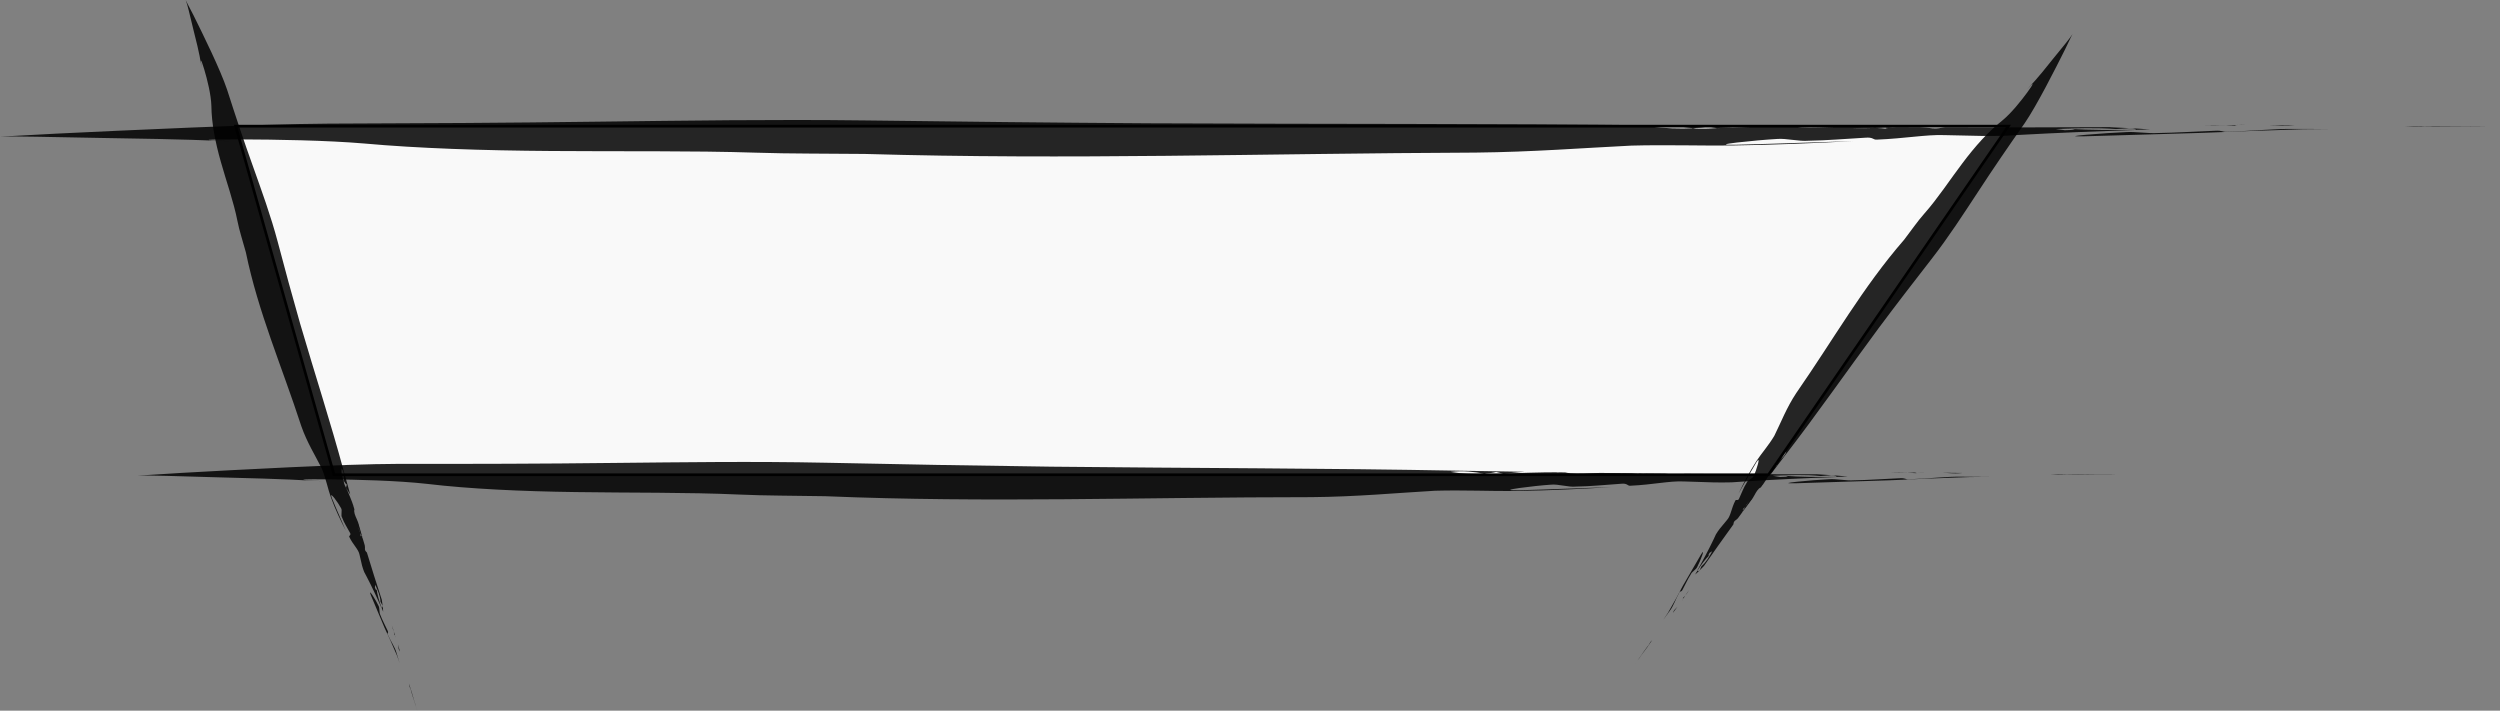 <?xml version="1.0" encoding="UTF-8"?>
<svg id="Lag_2" data-name="Lag 2" xmlns="http://www.w3.org/2000/svg" viewBox="0 0 925.15 263">
  <rect x="0" y="0" width="925.15" height="263" fill="#808080" stroke="none"/>
  <defs>
    <style>
      .cls-1 {
        fill: #f9f9f9;
        stroke: #000;
        stroke-miterlimit: 10;
      }

      .cls-2 {
        opacity: .85;
      }
    </style>
  </defs>
  <g id="Layer_1" data-name="Layer 1">
    <g>
      <polygon class="cls-1" points="123.61 175.69 87.23 46.69 743.23 46.69 654.44 175.69 123.61 175.69"/>
      <g class="cls-2">
        <path d="M619.06,226.81c.56-.75,1.13-1.52,1.7-2.28-.31.36-.64.71-1,1.05-.41.47-.5.8-.7,1.23Z"/>
        <path d="M622.33,222.43c.1-.14.21-.27.3-.4.07-.13.14-.26.21-.38l-.51.78Z"/>
        <path d="M625.09,218.34c-.54.69-1.01,1.38-1.45,2.05.46-.55.95-1.22,1.45-2.05Z"/>
        <path d="M622.66,221.44c.25-.19.42-.26.18.19v.02c.26-.41.52-.83.79-1.25-.34.41-.67.76-.98,1.05Z"/>
        <path d="M622.66,221.44c-.24.19-.58.52-.71.62.22-.17.46-.38.71-.62Z"/>
        <path d="M621.54,219.15c.21-.46.67,0,1.09-.9,1.11-2.04,1.91-3.9,3.07-5.72.38-.93,1.94-1.74,2.34-2.66,1.11-2.05,3.31-7.72,1.48-4.75-2.64,4.55-4.36,7.51-6.73,11.6-1.81,3.4-3.55,6.66-5.54,10.04-.58.93-1.17,1.77-1.75,2.62.79-1.09,1.6-2.2,2.5-3.44,1.24-1.59,1.99-4.02,3.54-6.78Z"/>
        <path d="M606.62,243.6c.28-.4.84-1.22.84-1.22,1.34-1.75,2.71-3.61,3.98-5.55-.23.25-.46.51-.69.77-.74,1.09-.79,1.25-.07.32-1.68,2.11-3.1,4.22-4.59,6.36.1-.13.09-.09.53-.68Z"/>
        <path d="M605.22,245.54c.29-.42.59-.84.87-1.25l-.03.04c-.29.42-.58.84-.87,1.26l.03-.04Z"/>
        <path d="M630.59,209.41c3.74-5.4,7.31-10.44,10.86-15.33.1-.5.08-.9.54-1.34.42-.28.79-.6,1.13-.94.52-.71,1.04-1.42,1.56-2.13.15-.27.31-.54.46-.81,0,0,0-.02,0-.02.18-.48-.05-.46-.36-.3-.29.21-.58.39-.86.53.17-.09.55-.37.86-.53.35-.26.71-.58,1.07-.98.4-.7.85-1.41,1.4-2.09-.44.87-.92,1.55-1.4,2.09-.25.45-.49.88-.73,1.31-.05.13-.11.27-.16.41,1.2-1.62,2.4-3.22,3.59-4.83.24-.39.47-.77.64-1.09.7-1.28,1.4-2.56,2.39-2.96.21-.28.43-.57.65-.86-.07.03-.14.08-.21.11.12-.11.23-.2.33-.26.91-1.2,3.46-5.57,3.89-6.51,0,0,.77-1.77,1.55-2.23.63-1.31,1.88-2.71,3.27-3.57-.61,1.84-1.96,2.81-3.27,3.57-.31.63-.47,1.23-.44,1.75-.37.16-1.11.47-1.11.47-.43.94-.77,1.94-1.14,2.88,1.8-2.37,3.62-4.76,5.48-7.2,12.07-15.64,22.43-30.62,34.61-47.09,6.64-8.9,13.16-17.34,19.59-25.6,6.41-8.24,11.79-16.63,17.29-24.98,5.46-8.38,11.12-16.64,17.17-25.26,4.56-6.67,11.38-20.2,14.91-27.24,1.13-2.39,1.83-3.88,2.27-4.73.44-.86.58-1.1.56-1.06-.04.11-.89,1.31-1.05,1.5-1.93,2.57-3.83,4.73-6.13,7.62-2.34,2.87-5.05,6.5-9.6,11.3,3.05-3.31,2.23-1.87,0,1.21-2.25,3.07-5.97,7.76-9.38,10.51-5.01,3.93-9.96,9.48-14.6,15.67-4.68,6.17-9.07,12.97-14.09,18.63-2.52,2.82-4.74,6.13-7.49,9.69-15.35,17.66-25.95,36.62-39.9,56.71-3.59,5.4-5.67,10.88-8.13,15.83-2.02,3.45-4.87,6.66-6.64,9.38-2.76,4.29-4.77,8.23-6.64,12.05,2.38-4.07,3.97-7.14,6.66-11.64,1.85-2.97,0,2.96-1,5.07-.33.98-2.29,1.51-2.6,2.5-1.17,1.81-1.82,3.76-2.82,5.88-.34.97-1.21.23-1.37.72-1.49,2.8-1.68,5.62-3.04,7.13-.98,1.18-1.86,2.25-2.72,3.29-.51.68-1.01,1.36-1.46,2.14-.24.51-.48,1.05-.73,1.58q.49-.21,0,0c-1.8,3.8-4.05,8.05-6.26,11.93.03,0,.06,0,.09,0,1.39-2.2,2.85-4.27,4.83-6.18-.82.85-.94.59-.24-.54.32-.19.63-.39.95-.58-1.1,2.06-2.24,4.08-3.97,5.55,0,0-.41.92-.61,1.38-.51.54-.69.37-.95.38-.27.43-.54.87-.81,1.31.91-.68,3.3-3.18,3.3-3.18Z"/>
        <path d="M645.93,187.52c-.17.31-.4.68-.64,1.08,1.01-1.35,2.01-2.69,3.03-4.05-.98.41-1.67,1.69-2.38,2.97Z"/>
      </g>
      <g class="cls-2">
        <path d="M148.03,241.16c-.25-.88-.51-1.77-.77-2.66.1.46.17.92.22,1.4.12.6.32.86.55,1.26Z"/>
        <path d="M146.56,236.04c-.05-.16-.09-.32-.13-.47-.06-.14-.12-.27-.17-.38l.31.86Z"/>
        <path d="M145.01,231.48c.21.83.47,1.6.74,2.34-.16-.68-.39-1.45-.74-2.34Z"/>
        <path d="M145.98,235.19c0-.31.05-.48.26-.03v.02c-.16-.45-.32-.9-.49-1.36.12.51.19.97.23,1.38Z"/>
        <path d="M145.98,235.19c0,.3.06.76.06.92,0-.27-.02-.58-.06-.92Z"/>
        <path d="M143.48,234.73c-.24-.43.41-.52-.05-1.38-.94-2.06-1.92-3.77-2.66-5.75-.51-.84-.2-2.54-.68-3.39-.95-2.07-4.09-7.11-2.85-3.94,1.99,4.72,3.29,7.81,5.07,12.05,1.58,3.4,3.1,6.68,4.57,10.21.39,1,.69,1.95,1.01,2.9-.38-1.26-.77-2.54-1.2-3.97-.5-1.9-1.97-3.91-3.21-6.73Z"/>
        <path d="M153.74,260.72c-.15-.45-.45-1.37-.45-1.37-.56-2.07-1.21-4.23-1.96-6.36.06.33.12.66.19.99.41,1.22.5,1.35.21.24.65,2.55,1.45,4.9,2.23,7.31-.04-.16-.02-.13-.22-.82Z"/>
        <path d="M154.41,262.95c-.15-.47-.31-.95-.46-1.42,0,.02,0,.03.01.05.16.48.31.95.46,1.42l-.02-.05Z"/>
        <path d="M141.29,221.95c-1.99-6.08-3.81-11.83-5.51-17.47-.33-.37-.66-.59-.73-1.21.04-.49,0-.97-.06-1.43-.24-.82-.49-1.65-.73-2.47-.12-.27-.24-.55-.36-.84,0,0,0-.02-.01-.02-.27-.42-.39-.23-.45.1,0,.35-.05.69-.1.98.04-.19.04-.65.1-.98,0-.43-.02-.89-.12-1.42-.31-.72-.6-1.49-.8-2.32.42.85.67,1.63.8,2.32.2.46.4.89.59,1.33.07.12.15.24.22.37-.55-1.89-1.09-3.76-1.63-5.64-.17-.42-.32-.82-.47-1.14-.58-1.3-1.17-2.59-.88-3.6-.09-.33-.19-.67-.28-1.01-.02.07-.02.15-.04.23-.01-.16-.01-.3-.01-.41-.4-1.42-2.29-5.97-2.78-6.85,0,0-.93-1.64-.81-2.52-.65-1.26-.99-3.06-.83-4.65,1.08,1.55,1.03,3.18.83,4.65.31.61.69,1.09,1.12,1.37-.1.38-.3,1.15-.3,1.15.48.89,1.06,1.73,1.58,2.58-.78-2.79-1.56-5.62-2.36-8.5-5.02-18.61-10.55-35.47-16.16-54.65-2.99-10.4-5.71-20.45-8.31-30.32-2.61-9.84-5.97-18.96-9.23-28.15-3.3-9.17-6.39-18.44-9.52-28.22-2.5-7.48-9.05-20.73-12.47-27.61-1.21-2.28-1.95-3.7-2.36-4.55-.41-.84-.52-1.1-.5-1.05.06.09.49,1.46.55,1.7.85,3.01,1.4,5.77,2.3,9.26.85,3.51,2.06,7.76,3.09,14.13-.76-4.32-.12-2.84.96.71,1.06,3.56,2.5,9.21,2.61,13.49.06,6.22,1.43,13.35,3.5,20.6,2.03,7.27,4.73,14.69,6.15,21.93.7,3.62,1.96,7.3,3.1,11.53,4.62,22.35,13.16,41.74,20.55,64.42,2.09,5.97,5.15,10.81,7.56,15.62,1.5,3.6,2.3,7.71,3.37,10.68,1.71,4.67,3.6,8.55,5.49,12.25-1.77-4.24-3.22-7.28-5.14-12.03-1.22-3.18,2.34,1.73,3.4,3.75.57.83-.2,2.67.39,3.5.72,1.97,1.87,3.63,2.93,5.65.56.83-.55,1.08-.27,1.49,1.3,2.81,3.42,4.6,3.78,6.55.34,1.45.65,2.77.94,4.05.23.8.47,1.58.8,2.4.26.49.53.99.8,1.5q.13-.51,0,0c1.91,3.63,3.9,7.88,5.63,11.88.01-.02.03-.05.05-.08-.89-2.38-1.64-4.73-1.95-7.4.17,1.14-.1,1.08-.57-.13.04-.36.08-.73.11-1.08.96,2.06,1.87,4.14,1.97,6.35,0,0,.48.86.72,1.29.12.71-.13.76-.28.97.18.46.36.93.54,1.4.01-1.11-.51-4.44-.51-4.44Z"/>
        <path d="M133.32,197.13c.14.32.3.71.46,1.13-.45-1.58-.9-3.15-1.36-4.74-.27,1,.32,2.3.9,3.6Z"/>
      </g>
      <g class="cls-2">
        <path d="M849.05,46.32c-3.07-.02-6.16-.04-9.25-.06,1.55.04,3.09.11,4.67.21,2.02.06,3.07-.05,4.59-.15Z"/>
        <path d="M831.24,46.2c-.56,0-1.12,0-1.64-.01-.5.02-.97.04-1.4.05,1.01-.01,2.03-.03,3.04-.04Z"/>
        <path d="M815.14,46.33c2.84.04,5.57.02,8.2-.01-2.32-.05-5.02-.06-8.2.01Z"/>
        <path d="M827.97,46.5c-.99-.09-1.48-.19.16-.26.02,0,.04,0,.07,0-1.61.02-3.2.05-4.86.07,1.74.04,3.29.11,4.63.19Z"/>
        <path d="M827.97,46.5c.96.07,2.47.18,2.99.22-.87-.08-1.88-.15-2.99-.22Z"/>
        <path d="M823.92,48.76c-1.62.1-1.24-.55-4.46-.36-7.53.28-13.98.71-21.04.83-3.21.23-8.28-.56-11.49-.35-7.56.29-26.84,1.8-15.47,1.56,17.09-.5,28.24-.82,43.57-1.27,12.46-.5,24.44-.98,37.2-1.33,3.57-.07,6.91-.08,10.27-.1-4.39-.01-8.88-.02-13.86-.03-6.56-.09-14.48.72-24.74,1.06Z"/>
        <path d="M917.18,46.67c-1.6,0-4.83.03-4.83.03-7.18-.08-14.72-.1-22.26-.01,1.1.04,2.21.08,3.34.12,4.31-.03,4.81-.08.98-.13,8.77.14,17.07.07,25.57.04-.53-.01-.42-.02-2.82-.04Z"/>
        <path d="M924.97,46.69c-1.67,0-3.34.01-4.98.02.04,0,.12,0,.18,0,1.68,0,3.35-.02,4.98-.02-.06,0-.12,0-.18,0Z"/>
        <path d="M780.99,47.05c-21.42.1-41.58.13-61.26.08-1.51.21-2.57.46-4.61.34-1.54-.18-3.09-.29-4.62-.37-2.88-.01-5.75-.02-8.6-.03-1,.03-2.01.06-3.03.1-.01,0-.06,0-.08,0-1.61.13-1.13.3-.13.47,1.11.11,2.14.25,3.01.39-.56-.09-2.04-.23-3.01-.39-1.36-.14-2.86-.24-4.63-.3-2.62.08-5.36.13-8.19.07,3.15-.15,5.86-.15,8.19-.07,1.66-.06,3.25-.11,4.85-.17.46-.03.92-.07,1.4-.11-6.56-.04-13.09-.08-19.62-.11-1.5.04-2.94.08-4.11.11-4.73.17-9.45.35-12.37-.23-1.15,0-2.33-.02-3.51-.03.22.03.46.07.68.11-.52-.04-.96-.07-1.32-.11-4.93-.04-21.35.42-24.67.62,0,0-6.18.41-8.85.03-4.69.25-10.75.04-15.64-.59,6.06-.57,11.17-.04,15.64.59,2.25-.12,4.18-.33,5.52-.66,1.1.21,3.33.63,3.33.63,3.31-.19,6.62-.5,9.83-.74-9.69-.09-19.48-.18-29.49-.27-64.37-.73-123.74-.45-190.53-.78-36.18-.23-70.94-.62-105.03-1.06-33.99-.43-66.49.08-99.08.46-32.59.43-65.26.62-99.6.72-26.36.16-75.28,2.5-100.69,3.71-8.48.45-13.75.74-16.9.91-2.66.11-3.32.14-3.86.16.36-.03,5.17-.04,5.97-.02,10.47.08,19.79.38,31.84.55,12.04.24,26.8.33,48.13,1.24-14.53-.56-9.17-.73,3.25-.71,12.42.04,31.9.34,45.62,1.52,19.85,1.79,43.93,2.6,69.17,2.77,25.24.22,51.63-.16,76.12.63,12.24.41,25.25.29,39.89.46,75.89,2.21,146.37-.18,226.15-.5,21.14-.23,39.71-1.71,57.51-2.58,13-.36,26.9.1,37.47-.05,16.62-.25,30.93-.9,44.63-1.61-15.31.43-26.5.92-43.57,1.34-11.39.23,7.91-1.73,15.45-2.14,3.23-.3,8.3.98,11.53.66,7.02-.1,13.46-.71,20.99-1.12,3.23-.29,2.86.85,4.47.7,10.27-.41,18.18-1.9,24.74-1.67,4.98.11,9.48.21,13.86.3,2.77.02,5.52.02,8.45-.05,1.82-.1,3.7-.21,5.58-.32q-1.49-.28,0,0c13.52-.75,29.11-1.38,43.6-1.85-.06-.02-.14-.05-.19-.07-8.48.15-16.75.16-25.55-.33,3.81.18,3.34.42-1,.51-1.11-.14-2.23-.29-3.33-.43,7.56-.31,15.1-.55,22.25,0,0,0,3.23-.2,4.83-.3,2.39.1,2.29.35,2.79.56,1.65-.03,3.33-.07,5-.1-3.53-.34-14.66-.83-14.66-.83Z"/>
        <path d="M693.83,47.3c1.15-.03,2.57-.06,4.08-.1-5.48-.04-10.97-.07-16.47-.11,2.92.56,7.64.38,12.39.21Z"/>
      </g>
      <g class="cls-2">
        <path d="M726.29,175.03c-2.44-.03-4.9-.06-7.36-.09,1.24.05,2.46.12,3.71.22,1.61.07,2.44-.04,3.65-.13Z"/>
        <path d="M712.13,174.85c-.44,0-.89-.01-1.3-.02-.39.02-.78.03-1.12.05.8,0,1.62-.02,2.42-.03Z"/>
        <path d="M699.32,174.91c2.26.05,4.43.04,6.52.02-1.85-.06-4-.08-6.52-.02Z"/>
        <path d="M709.53,175.14c-.79-.1-1.17-.2.13-.26.02,0,.03,0,.05,0-1.28.02-2.54.04-3.86.05,1.38.05,2.62.12,3.68.2Z"/>
        <path d="M709.53,175.14c.76.07,1.97.19,2.38.23-.69-.08-1.49-.16-2.38-.23Z"/>
        <path d="M706.3,177.37c-1.29.09-.99-.56-3.54-.38-5.99.25-11.12.66-16.74.75-2.55.22-6.59-.6-9.14-.4-6.01.26-21.35,1.7-12.31,1.5,13.6-.43,22.46-.72,34.67-1.1,9.92-.45,19.45-.89,29.6-1.19,2.84-.06,5.5-.05,8.17-.06-3.49-.03-7.06-.05-11.03-.09-5.22-.11-11.52.67-19.68.97Z"/>
        <path d="M780.49,175.64c-1.27,0-3.84,0-3.84,0-5.71-.1-11.71-.16-17.7-.1.87.04,1.76.09,2.66.13,3.43-.02,3.83-.06.78-.13,6.98.17,13.58.14,20.34.13-.42-.01-.34-.02-2.24-.05Z"/>
        <path d="M786.69,175.69c-1.33,0-2.66,0-3.96,0,.03,0,.09,0,.14,0,1.33,0,2.66,0,3.96,0h-.14Z"/>
        <path d="M672.15,175.51c-17.04.02-33.07-.03-48.74-.15-1.2.21-2.05.45-3.67.32-1.22-.19-2.45-.31-3.68-.39-2.29-.02-4.57-.04-6.84-.07-.79.03-1.6.06-2.41.08-.01,0-.05,0-.07,0-1.28.13-.9.3-.11.47.89.12,1.7.26,2.39.4-.44-.09-1.62-.24-2.39-.4-1.08-.14-2.28-.25-3.68-.32-2.08.07-4.26.11-6.52.04,2.5-.13,4.66-.13,6.52-.04,1.32-.05,2.59-.1,3.86-.15.36-.03.73-.07,1.11-.1-5.22-.06-10.41-.12-15.61-.19-1.2.03-2.34.07-3.27.09-3.77.15-7.52.31-9.84-.28-.92-.01-1.85-.03-2.79-.04.17.04.36.07.54.11-.41-.04-.76-.08-1.05-.12-3.92-.06-16.99.34-19.62.52,0,0-4.92.38-7.04,0-3.73.23-8.55,0-12.44-.65,4.82-.55,8.89,0,12.44.65,1.79-.11,3.32-.32,4.39-.64.87.21,2.65.64,2.65.64,2.63-.18,5.27-.48,7.82-.71-7.71-.13-15.5-.25-23.46-.38-51.21-.97-98.44-.92-151.57-1.5-28.78-.37-56.43-.88-83.55-1.46-27.04-.56-52.89-.17-78.82.08-25.92.31-51.92.38-79.24.34-20.97.06-59.89,2.21-80.11,3.33-6.73.42-10.92.68-13.44.84-2.01.1-2.57.12-3.08.15.28-.03,4.11-.02,4.75,0,8.32.12,15.74.45,25.32.67,9.58.29,21.32.44,38.28,1.42-11.55-.61-7.29-.76,2.59-.69,9.88.09,25.37.46,36.29,1.69,15.79,1.87,34.94,2.76,55.01,3.03,20.07.32,41.07.04,60.55.92,9.74.45,20.09.39,31.73.61,60.36,2.5,116.44.37,179.91.35,16.82-.15,31.59-1.56,45.76-2.37,10.34-.31,21.4.2,29.81.09,13.22-.19,24.61-.78,35.51-1.44-12.18.37-21.08.82-34.66,1.18-9.06.18,6.3-1.7,12.3-2.08,2.57-.29,6.6,1.02,9.17.71,5.58-.07,10.71-.65,16.7-1.04,2.57-.28,2.27.86,3.56.72,8.17-.37,14.47-1.83,19.69-1.58,3.96.13,7.54.24,11.02.35,2.21.03,4.39.05,6.72-.02,1.45-.1,2.94-.2,4.44-.3q-1.19-.28,0,0c10.76-.7,23.16-1.28,34.69-1.68-.05-.02-.11-.05-.15-.07-6.75.12-13.32.1-20.32-.43,3.03.19,2.66.43-.8.5-.88-.15-1.77-.3-2.65-.44,6.01-.28,12.01-.5,17.7.09,0,0,2.57-.19,3.85-.28,1.9.11,1.82.36,2.22.57,1.31-.03,2.65-.06,3.98-.08-2.81-.36-11.66-.89-11.66-.89Z"/>
        <path d="M602.81,175.43c.92-.02,2.05-.06,3.25-.09-4.36-.06-8.72-.11-13.1-.17,2.32.57,6.08.41,9.86.26Z"/>
      </g>
    </g>
  </g>
</svg>